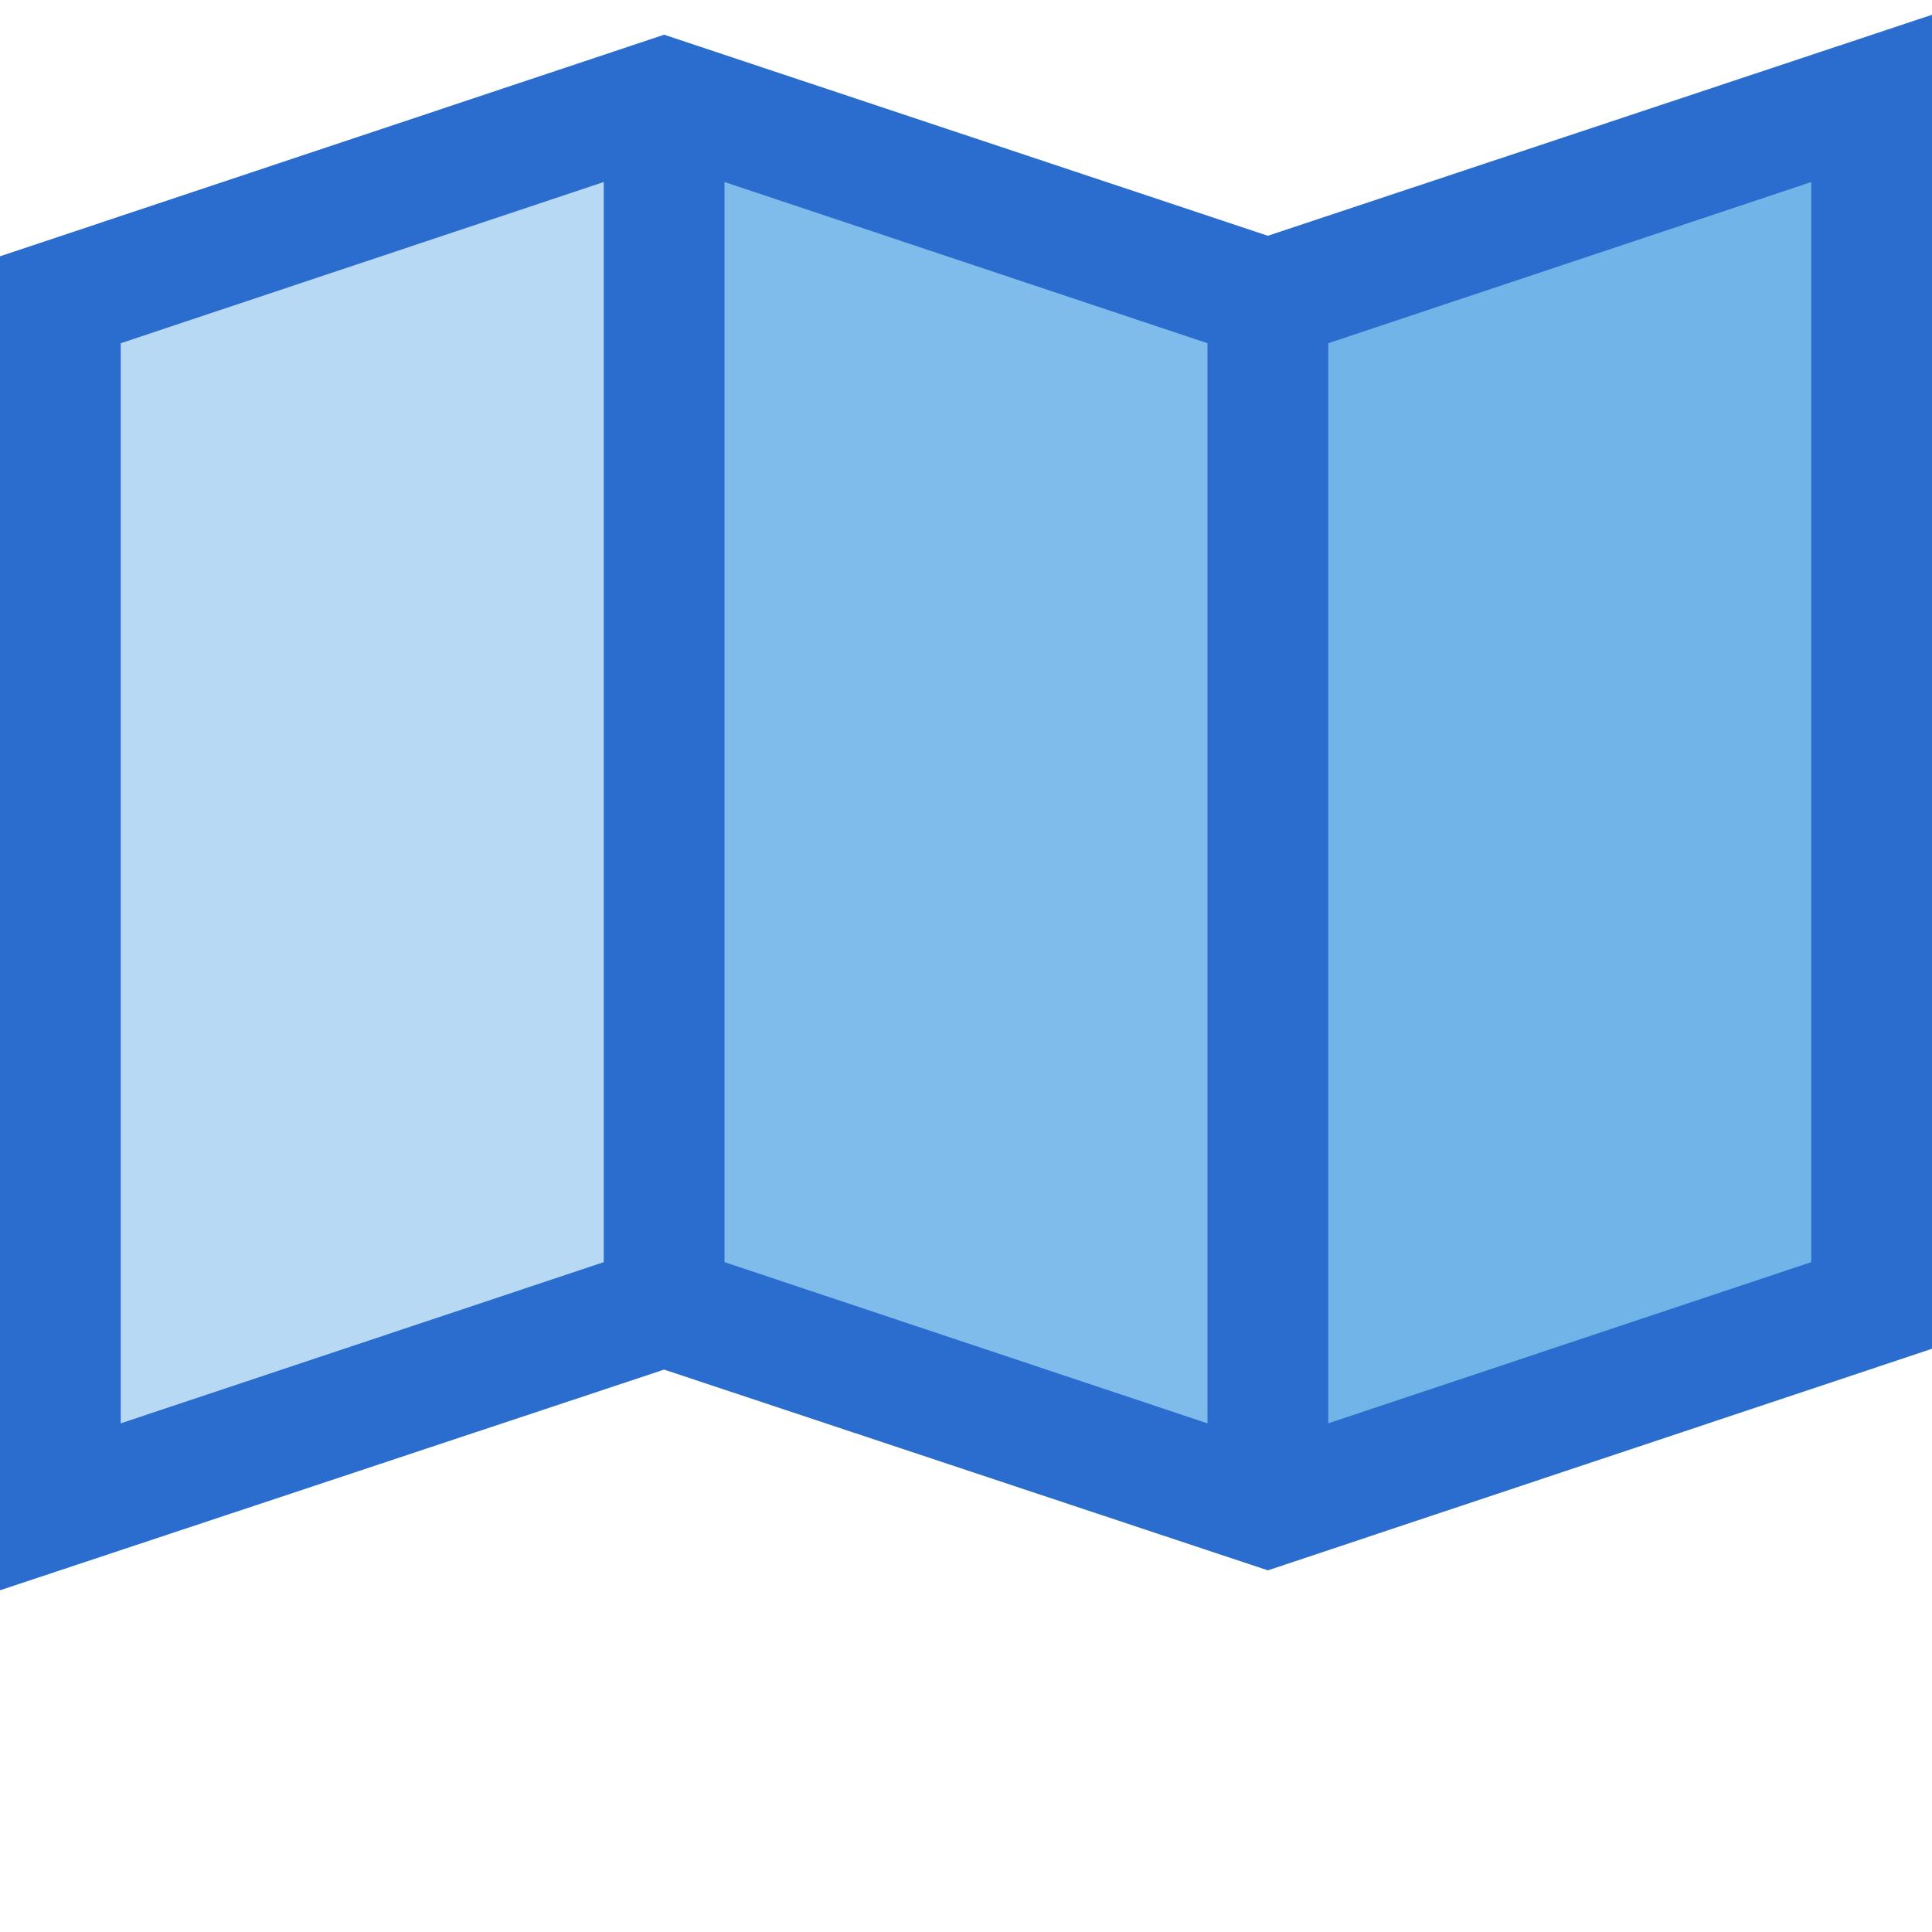 <svg id="titles" xmlns="http://www.w3.org/2000/svg" viewBox="0 0 64 64"><defs><style>.cls-1{fill:#2a6dcf;}.cls-2{fill:#b8d9f4;}.cls-3{fill:#80bceb;}.cls-4{fill:#71b4e8;}</style></defs><title>i_road-map</title><polygon class="cls-1" points="42 7.81 64 0.49 64 44.68 42 52.02 22 45.37 0 52.68 0 8.49 22 1.15 42 7.81"/><polygon class="cls-2" points="4 11.37 4 47.15 20 41.81 20 6.03 4 11.37"/><polygon class="cls-3" points="24 6.03 24 41.81 40 47.15 40 11.37 24 6.03"/><polygon class="cls-4" points="60 41.81 60 6.03 44 11.37 44 47.15 60 41.81"/></svg>